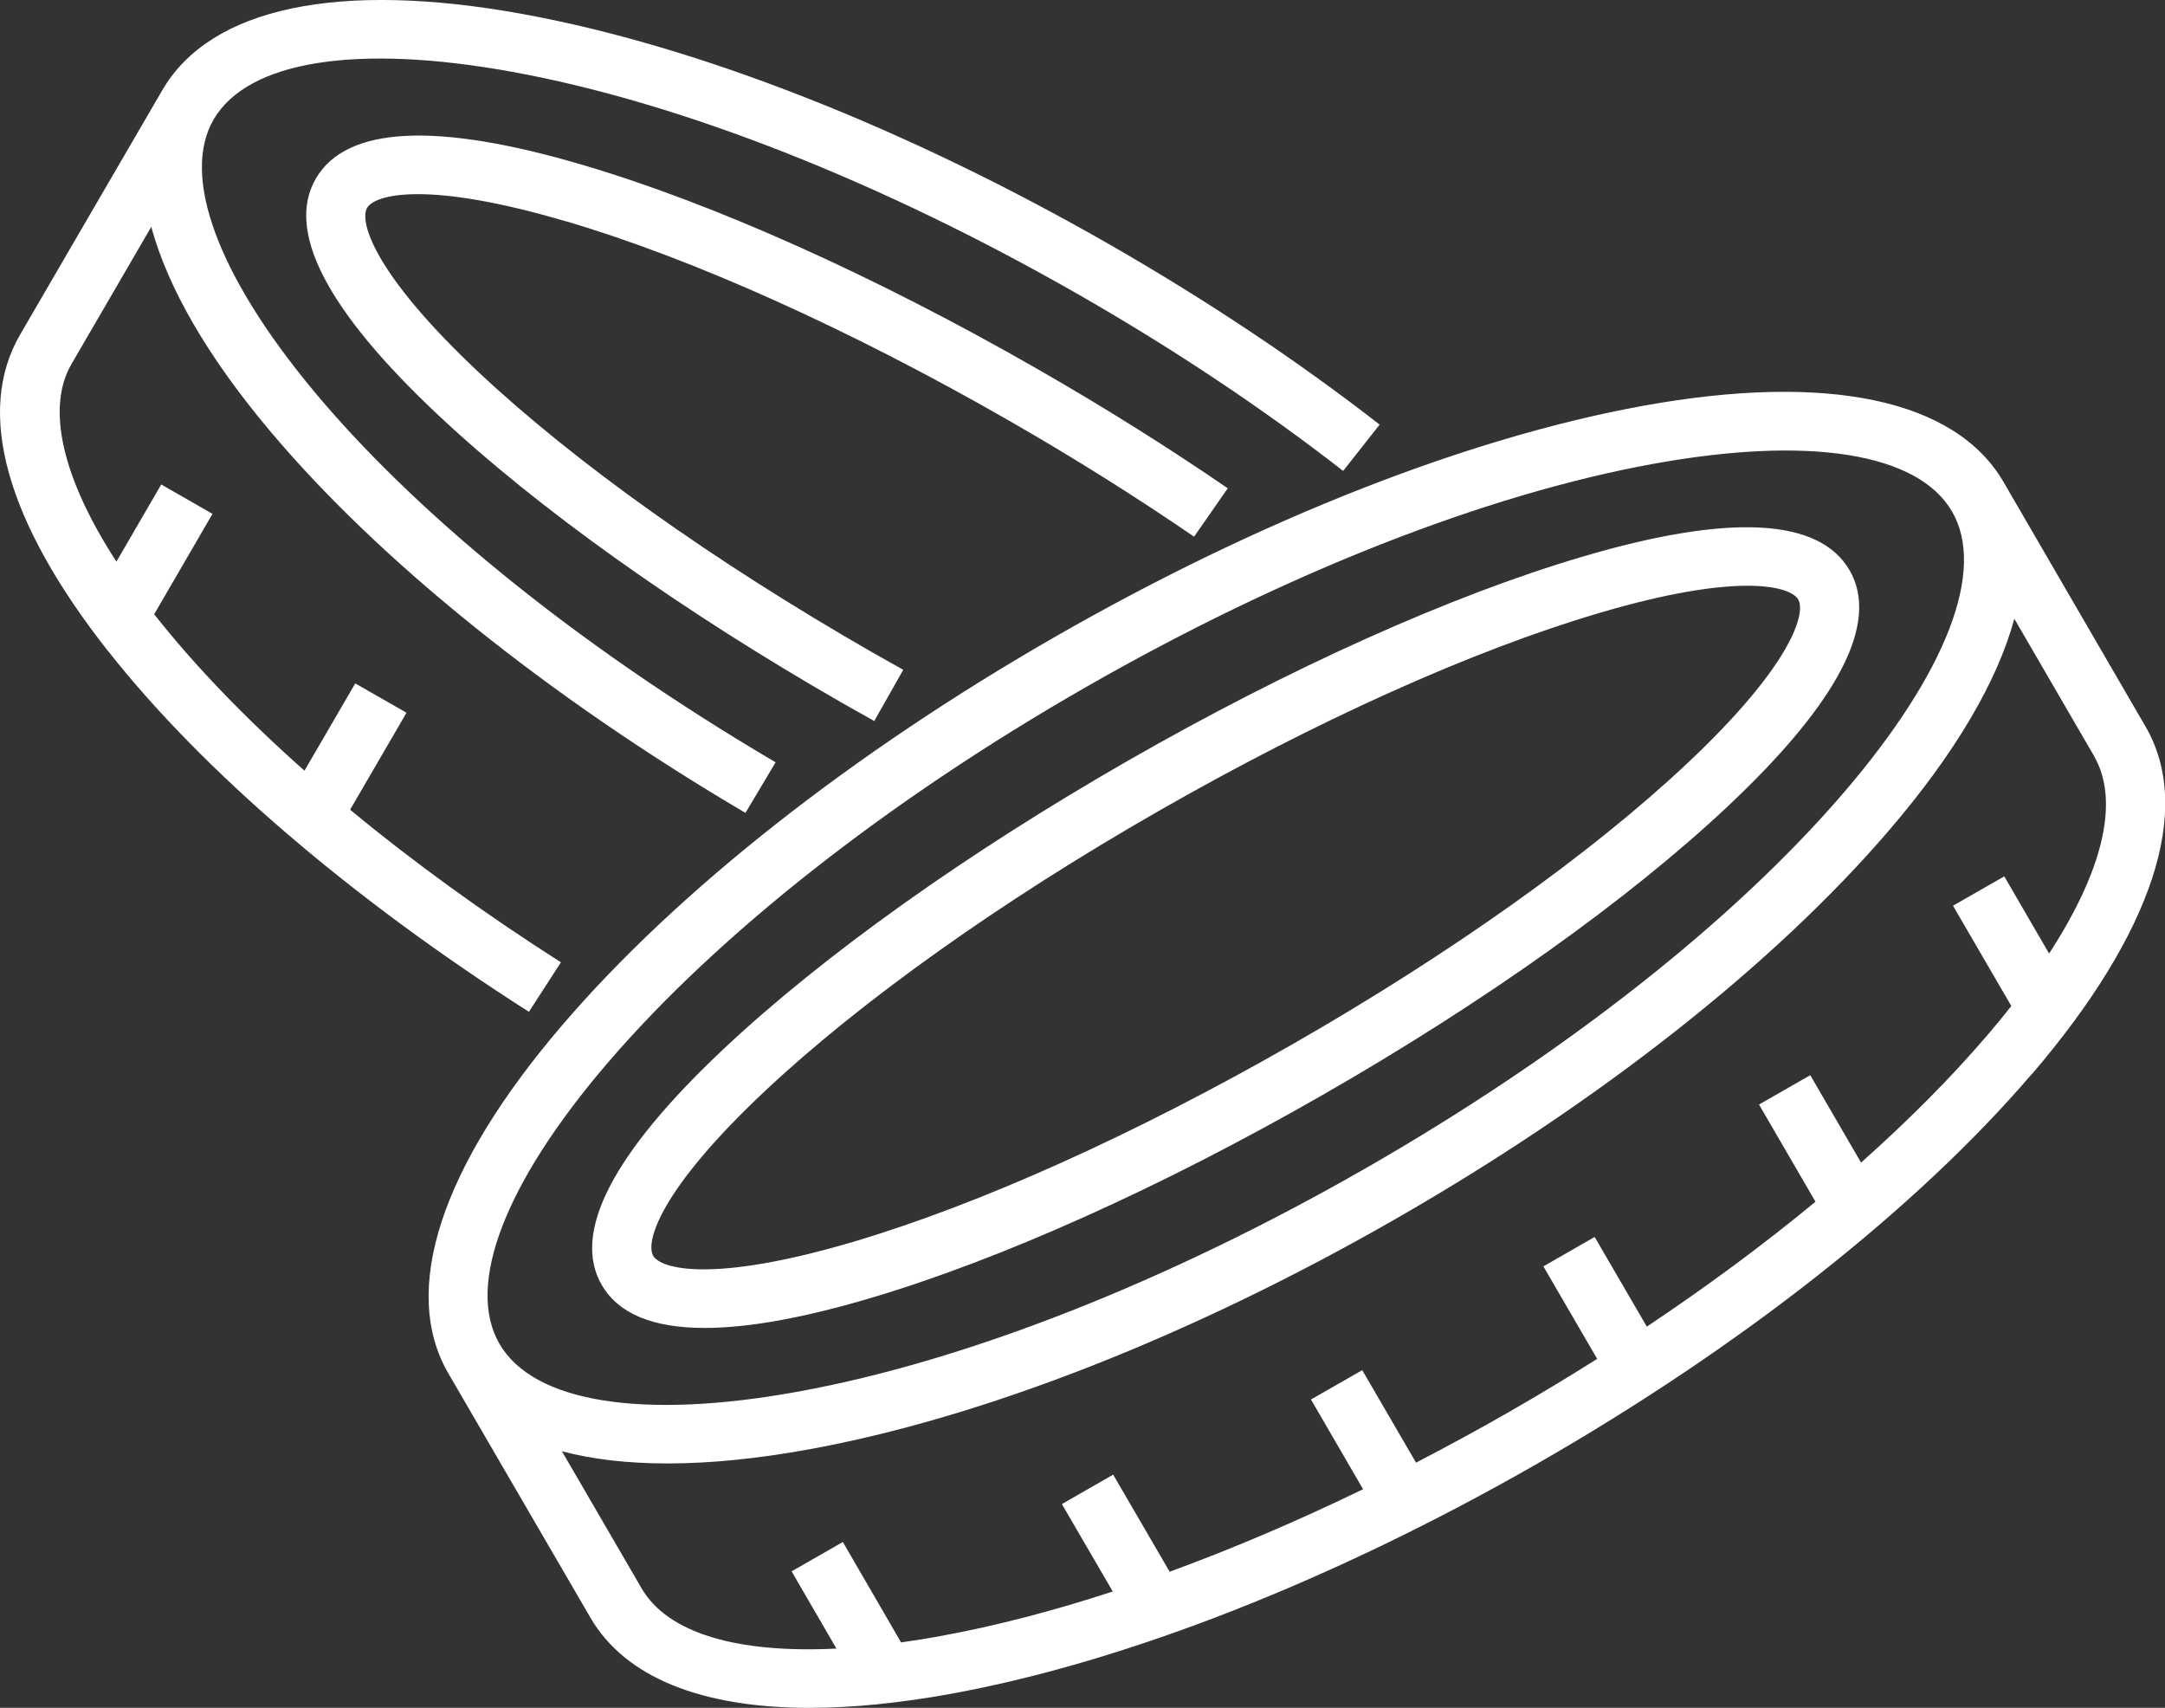 <svg width="71" height="56" viewBox="0 0 71 56" fill="none" xmlns="http://www.w3.org/2000/svg">
<rect x="0" y="0" width="71" height="56" fill="#333333" stroke="none"/>
<path d="M3.547 21.354C0.188 17.091 -0.811 13.498 0.66 10.972L2.357 8.053C3.346 6.355 4.332 4.656 5.324 2.955C6.9 0.246 11.1 -0.641 17.149 0.461C22.868 1.502 29.698 4.185 36.377 8.01C39.578 9.846 42.561 11.836 45.245 13.923L44.048 15.441C41.434 13.409 38.53 11.469 35.408 9.679C28.917 5.959 22.308 3.357 16.799 2.356C11.693 1.427 8.123 1.996 7.005 3.92C4.866 7.601 11.759 16.95 25.436 24.996L24.447 26.655C17.983 22.85 12.441 18.399 8.845 14.12C6.804 11.692 5.499 9.427 4.961 7.438C4.655 7.965 4.348 8.491 4.042 9.018L2.344 11.937C1.507 13.377 2.044 15.684 3.818 18.416L5.288 15.886L6.969 16.849L5.057 20.14C5.057 20.14 5.074 20.16 5.08 20.17C6.392 21.835 8.054 23.556 9.985 25.271L11.65 22.408L13.331 23.37L11.482 26.55C13.555 28.265 15.886 29.954 18.395 31.554L17.346 33.177C11.538 29.476 6.639 25.278 3.551 21.354H3.547ZM18.583 7.261C22.726 8.485 27.859 10.795 33.034 13.76C35.187 14.993 37.247 16.286 39.159 17.598L40.264 16.011C38.309 14.669 36.206 13.351 34.007 12.091C28.703 9.051 23.422 6.682 19.136 5.416C14.31 3.989 11.36 4.136 10.361 5.851C9.362 7.562 10.71 10.173 14.37 13.609C17.617 16.659 22.327 20.016 27.631 23.056C27.974 23.252 28.324 23.448 28.67 23.642L29.622 21.963C29.283 21.773 28.94 21.58 28.601 21.387C23.425 18.419 18.843 15.16 15.701 12.209C12.224 8.943 11.785 7.251 12.039 6.816C12.293 6.378 13.991 5.906 18.579 7.264L18.583 7.261ZM66.619 35.232C62.851 39.629 57.096 44.161 50.42 47.99C43.738 51.818 36.908 54.498 31.188 55.539C29.494 55.846 27.945 56 26.557 56C22.993 56 20.498 54.995 19.364 53.045C18.276 51.174 17.188 49.302 16.1 47.434L14.703 45.032C13.127 42.322 14.452 38.268 18.438 33.615C22.205 29.214 27.961 24.685 34.643 20.857C41.322 17.029 48.152 14.349 53.875 13.308C59.924 12.209 64.124 13.092 65.703 15.801L70.361 23.822C71.936 26.528 70.611 30.582 66.626 35.232H66.619ZM16.381 44.066C17.498 45.99 21.068 46.56 26.174 45.631C31.683 44.629 38.292 42.028 44.786 38.307C51.277 34.587 56.852 30.206 60.481 25.971C63.843 22.045 65.132 18.691 64.015 16.77C62.897 14.849 59.327 14.28 54.221 15.209C48.709 16.21 42.1 18.812 35.609 22.532C29.115 26.253 23.541 30.634 19.914 34.868C16.552 38.795 15.263 42.149 16.384 44.07L16.381 44.066ZM68.67 24.784L66.059 20.288C65.502 22.343 64.124 24.692 61.958 27.218C58.19 31.616 52.434 36.148 45.756 39.976C39.074 43.805 32.243 46.485 26.524 47.525C24.829 47.833 23.28 47.986 21.892 47.986C20.59 47.986 19.43 47.852 18.428 47.587C19.298 49.086 20.172 50.585 21.042 52.083C21.892 53.543 24.154 54.22 27.43 54.056L25.96 51.524L27.641 50.562L29.55 53.854C29.965 53.795 30.394 53.729 30.832 53.647C32.616 53.324 34.518 52.829 36.492 52.185L34.824 49.318L36.506 48.353L38.358 51.537C40.422 50.781 42.551 49.875 44.701 48.831L42.993 45.889L44.674 44.927L46.438 47.96C47.44 47.44 48.446 46.894 49.448 46.321C50.447 45.748 51.426 45.159 52.378 44.557L50.615 41.524L52.296 40.559L54.007 43.5C55.991 42.175 57.847 40.801 59.538 39.404L57.686 36.217L59.367 35.255L61.032 38.121C62.581 36.743 63.962 35.356 65.139 33.985C65.429 33.648 65.703 33.314 65.96 32.987L64.048 29.698L65.729 28.736L67.199 31.266C68.979 28.53 69.52 26.246 68.67 24.787V24.784ZM19.736 42.139C18.741 40.425 20.089 37.817 23.745 34.381C26.995 31.328 31.703 27.974 37.007 24.934C42.311 21.894 47.592 19.525 51.877 18.259C56.703 16.832 59.654 16.979 60.653 18.694C61.651 20.409 60.303 23.02 56.644 26.456C53.397 29.505 48.686 32.859 43.382 35.899C38.078 38.939 32.797 41.308 28.512 42.574C26.323 43.222 24.52 43.543 23.109 43.543C21.411 43.543 20.28 43.075 19.736 42.136V42.139ZM21.418 41.174C21.671 41.612 23.366 42.08 27.958 40.726C32.102 39.502 37.234 37.192 42.41 34.227C47.585 31.262 52.167 28.003 55.309 25.052C58.787 21.786 59.225 20.095 58.971 19.656C58.717 19.218 57.023 18.746 52.431 20.104C48.287 21.328 43.155 23.638 37.979 26.603C32.804 29.567 28.225 32.827 25.083 35.778C21.605 39.047 21.167 40.735 21.421 41.174H21.418Z" fill="#FFFFFD"/>
</svg>
